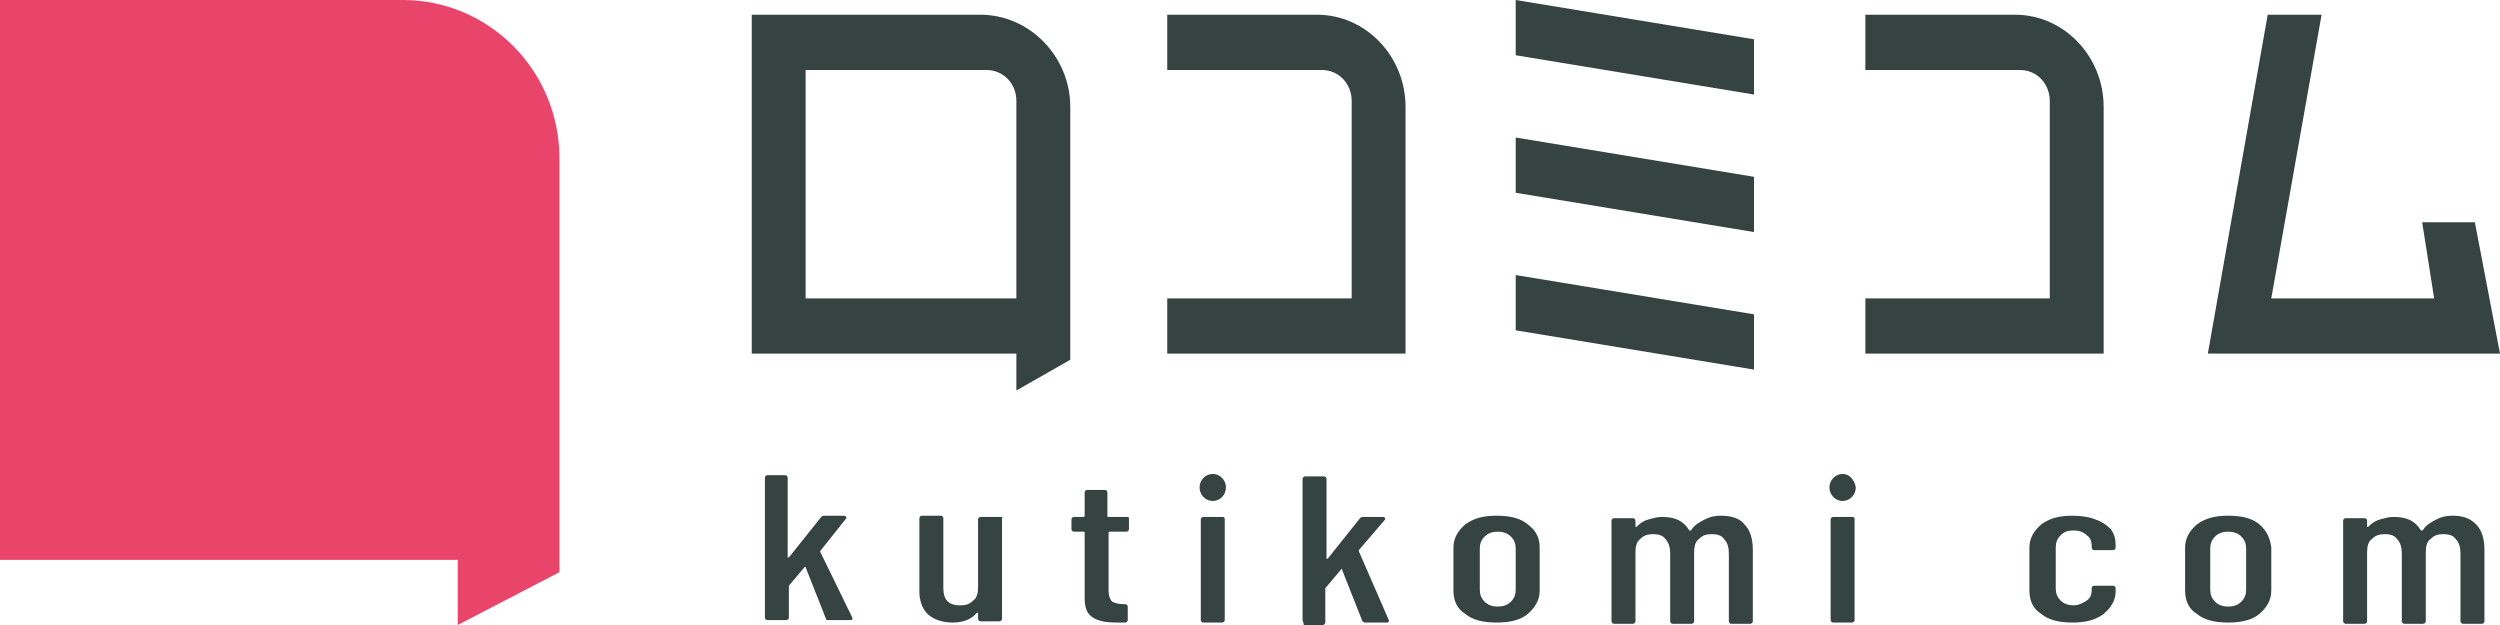 <svg width="120" height="30" viewBox="0 0 120 30" fill="none" xmlns="http://www.w3.org/2000/svg">
<g clip-path="url(#clip0)">
<path d="M72.754 2.652L84.192 4.538V1.886L72.754 0V2.652Z" fill="#354341"/>
<path d="M72.754 9.253L84.192 11.139V8.487L72.754 6.601V9.253Z" fill="#354341"/>
<path d="M72.754 15.855L84.192 17.741V15.088L72.754 13.202V15.855Z" fill="#354341"/>
<path d="M63.213 0.707H56.028V3.36H63.443C64.305 3.36 64.88 4.067 64.88 4.833V14.322H56.028V16.974H67.466V5.128C67.466 2.711 65.57 0.707 63.213 0.707Z" fill="#354341"/>
<path d="M96.722 0.707H89.537V3.36H96.952C97.814 3.36 98.389 4.067 98.389 4.833V14.322H89.537V16.974H100.975V5.128C100.975 2.711 99.079 0.707 96.722 0.707Z" fill="#354341"/>
<path d="M118.793 10.668H116.264L116.839 14.322H109.022L111.436 0.707H108.85L105.976 16.974H120L118.793 10.668Z" fill="#354341"/>
<path fill-rule="evenodd" clip-rule="evenodd" d="M47.062 0.707H36.084V16.974H48.786V18.743L51.373 17.269V5.128C51.373 2.711 49.419 0.707 47.062 0.707ZM48.786 14.322H38.67V3.36H47.349C48.154 3.36 48.786 4.008 48.786 4.833V14.322Z" fill="#354341"/>
<path d="M39.36 26.464L40.625 24.872V24.813C40.625 24.813 40.567 24.754 40.51 24.754H39.59C39.533 24.754 39.475 24.754 39.418 24.813L37.866 26.758H37.808V22.927C37.808 22.868 37.751 22.809 37.693 22.809H36.831C36.774 22.809 36.716 22.868 36.716 22.927V29.646C36.716 29.705 36.774 29.764 36.831 29.764H37.751C37.808 29.764 37.866 29.705 37.866 29.646V28.114L38.613 27.23C38.67 27.171 38.67 27.23 38.67 27.23L39.648 29.705C39.648 29.764 39.705 29.764 39.82 29.764H40.797C40.855 29.764 40.912 29.764 40.912 29.705V29.646L39.36 26.464Z" fill="#354341"/>
<path d="M47.982 24.813H47.062C47.005 24.813 46.947 24.872 46.947 24.931V28.173C46.947 28.468 46.89 28.703 46.717 28.821C46.545 28.998 46.372 29.057 46.085 29.057C45.51 29.057 45.28 28.762 45.28 28.232V24.872C45.28 24.813 45.223 24.754 45.165 24.754H44.246C44.188 24.754 44.131 24.813 44.131 24.872V28.409C44.131 28.88 44.303 29.293 44.59 29.529C44.878 29.764 45.28 29.882 45.74 29.882C46.257 29.882 46.66 29.705 46.89 29.411H46.947V29.705C46.947 29.764 47.005 29.823 47.062 29.823H47.982C48.039 29.823 48.097 29.764 48.097 29.705V24.872C48.154 24.813 48.096 24.813 47.982 24.813Z" fill="#354341"/>
<path d="M54.074 24.813H53.212C53.183 24.813 53.169 24.813 53.162 24.806C53.155 24.799 53.155 24.784 53.155 24.754V23.635C53.155 23.576 53.097 23.517 53.04 23.517H52.178C52.12 23.517 52.063 23.576 52.063 23.635V24.754C52.063 24.754 52.063 24.813 52.005 24.813H51.545C51.488 24.813 51.43 24.872 51.43 24.931V25.403C51.43 25.462 51.488 25.521 51.545 25.521H52.005C52.034 25.521 52.048 25.521 52.055 25.528C52.063 25.535 52.063 25.55 52.063 25.58V28.703C52.063 29.175 52.178 29.47 52.465 29.646C52.752 29.823 53.097 29.882 53.614 29.882H54.017C54.074 29.882 54.132 29.823 54.132 29.764V29.116C54.132 29.057 54.074 28.998 54.017 28.998H53.902C53.672 28.998 53.499 28.939 53.385 28.88C53.27 28.762 53.212 28.585 53.212 28.35V25.58C53.212 25.58 53.212 25.521 53.27 25.521H54.074C54.132 25.521 54.189 25.462 54.189 25.403V24.931C54.189 24.872 54.189 24.843 54.175 24.828C54.16 24.813 54.132 24.813 54.074 24.813Z" fill="#354341"/>
<path d="M58.787 24.931C58.787 24.813 58.73 24.813 58.672 24.813H57.753C57.695 24.813 57.638 24.872 57.638 24.931V29.764C57.638 29.823 57.695 29.882 57.753 29.882H58.672C58.73 29.882 58.787 29.823 58.787 29.764V24.931Z" fill="#354341"/>
<path fill-rule="evenodd" clip-rule="evenodd" d="M73.329 25.167C72.984 24.872 72.467 24.754 71.835 24.754C71.202 24.754 70.743 24.872 70.34 25.167C69.995 25.462 69.765 25.815 69.765 26.287V28.35C69.765 28.821 69.938 29.234 70.34 29.47C70.685 29.764 71.202 29.882 71.835 29.882C72.467 29.882 72.984 29.764 73.329 29.47C73.674 29.175 73.904 28.821 73.904 28.35V26.287C73.904 25.815 73.731 25.462 73.329 25.167ZM72.754 28.291C72.754 28.526 72.697 28.703 72.524 28.88C72.352 29.057 72.122 29.116 71.892 29.116C71.662 29.116 71.432 29.057 71.26 28.88C71.087 28.703 71.03 28.526 71.03 28.291V26.346C71.03 26.11 71.087 25.933 71.26 25.756C71.432 25.58 71.662 25.521 71.892 25.521C72.122 25.521 72.352 25.58 72.524 25.756C72.697 25.933 72.754 26.11 72.754 26.346V28.291Z" fill="#354341"/>
<path d="M82.583 24.754C82.295 24.754 82.065 24.813 81.835 24.931C81.606 25.049 81.376 25.167 81.203 25.403C81.203 25.403 81.203 25.462 81.146 25.462H81.088C80.801 24.99 80.399 24.813 79.766 24.813C79.576 24.813 79.425 24.854 79.248 24.901C79.211 24.911 79.174 24.921 79.134 24.931C78.904 24.99 78.732 25.108 78.559 25.285H78.502V24.99C78.502 24.931 78.444 24.872 78.387 24.872H77.467C77.41 24.872 77.352 24.931 77.352 24.99V29.823C77.352 29.882 77.41 29.941 77.467 29.941H78.387C78.444 29.941 78.502 29.882 78.502 29.823V26.523C78.502 26.228 78.559 25.992 78.732 25.874C78.904 25.697 79.077 25.639 79.364 25.639C79.594 25.639 79.824 25.697 79.939 25.874C80.111 26.051 80.169 26.287 80.169 26.582V29.823C80.169 29.882 80.226 29.941 80.284 29.941H81.203C81.261 29.941 81.318 29.882 81.318 29.823V26.523C81.318 26.228 81.376 25.992 81.548 25.874C81.721 25.697 81.893 25.639 82.18 25.639C82.41 25.639 82.64 25.697 82.755 25.874C82.928 26.051 82.985 26.287 82.985 26.582V29.823C82.985 29.882 83.043 29.941 83.1 29.941H84.02C84.077 29.941 84.135 29.882 84.135 29.823V26.405C84.135 25.874 84.02 25.462 83.732 25.167C83.502 24.872 83.1 24.754 82.583 24.754Z" fill="#354341"/>
<path d="M88.905 24.813H87.986C87.928 24.813 87.871 24.872 87.871 24.931V29.764C87.871 29.823 87.928 29.882 87.986 29.882H88.905C88.963 29.882 89.02 29.823 89.02 29.764V24.931C89.02 24.813 88.963 24.813 88.905 24.813Z" fill="#354341"/>
<path d="M100.573 24.931C100.286 24.813 99.883 24.754 99.481 24.754C98.849 24.754 98.389 24.872 97.987 25.167C97.642 25.462 97.412 25.815 97.412 26.287V28.35C97.412 28.821 97.584 29.234 97.987 29.47C98.331 29.764 98.849 29.882 99.481 29.882C100.113 29.882 100.573 29.764 100.975 29.47C101.32 29.175 101.55 28.821 101.55 28.409V28.232C101.55 28.173 101.493 28.114 101.435 28.114H100.515C100.458 28.114 100.401 28.173 100.401 28.232V28.35C100.401 28.526 100.343 28.703 100.171 28.821C99.998 28.939 99.768 29.057 99.538 29.057C99.308 29.057 99.079 28.998 98.906 28.821C98.734 28.644 98.676 28.468 98.676 28.232V26.287C98.676 26.051 98.734 25.874 98.906 25.698C99.079 25.521 99.251 25.462 99.538 25.462C99.768 25.462 99.998 25.521 100.171 25.698C100.343 25.815 100.401 25.992 100.401 26.169V26.287C100.401 26.346 100.458 26.405 100.515 26.405H101.435C101.493 26.405 101.55 26.346 101.55 26.287V26.169C101.55 25.874 101.493 25.639 101.32 25.403C101.148 25.226 100.918 25.049 100.573 24.931Z" fill="#354341"/>
<path fill-rule="evenodd" clip-rule="evenodd" d="M108.447 25.167C108.102 24.872 107.585 24.754 106.953 24.754C106.321 24.754 105.861 24.872 105.458 25.167C105.114 25.462 104.884 25.815 104.884 26.287V28.35C104.884 28.821 105.056 29.234 105.458 29.47C105.803 29.764 106.321 29.882 106.953 29.882C107.585 29.882 108.102 29.764 108.447 29.47C108.792 29.175 109.022 28.821 109.022 28.35V26.287C108.965 25.815 108.792 25.462 108.447 25.167ZM107.815 28.291C107.815 28.526 107.757 28.703 107.585 28.88C107.413 29.057 107.183 29.116 106.953 29.116C106.723 29.116 106.493 29.057 106.321 28.88C106.148 28.703 106.091 28.526 106.091 28.291V26.346C106.091 26.11 106.148 25.933 106.321 25.756C106.493 25.58 106.723 25.521 106.953 25.521C107.183 25.521 107.413 25.58 107.585 25.756C107.757 25.933 107.815 26.11 107.815 26.346V28.291Z" fill="#354341"/>
<path d="M117.701 24.754C117.414 24.754 117.184 24.813 116.954 24.931C116.724 25.049 116.494 25.167 116.322 25.403C116.322 25.403 116.322 25.462 116.264 25.462H116.207C115.919 24.99 115.517 24.813 114.885 24.813C114.694 24.813 114.543 24.854 114.366 24.901C114.33 24.911 114.292 24.921 114.252 24.931C114.023 24.99 113.85 25.108 113.678 25.285H113.62V24.99C113.62 24.931 113.563 24.872 113.505 24.872H112.586C112.528 24.872 112.471 24.931 112.471 24.99V29.823C112.471 29.882 112.528 29.941 112.586 29.941H113.505C113.563 29.941 113.62 29.882 113.62 29.823V26.523C113.62 26.228 113.678 25.992 113.85 25.874C114.023 25.697 114.195 25.639 114.482 25.639C114.712 25.639 114.942 25.697 115.057 25.874C115.23 26.051 115.287 26.287 115.287 26.582V29.823C115.287 29.882 115.344 29.941 115.402 29.941H116.322C116.379 29.941 116.437 29.882 116.437 29.823V26.523C116.437 26.228 116.494 25.992 116.666 25.874C116.839 25.697 117.011 25.639 117.299 25.639C117.529 25.639 117.758 25.697 117.873 25.874C118.046 26.051 118.103 26.287 118.103 26.582V29.823C118.103 29.882 118.161 29.941 118.218 29.941H119.138C119.195 29.941 119.253 29.882 119.253 29.823V26.405C119.253 25.874 119.138 25.462 118.851 25.167C118.563 24.872 118.218 24.754 117.701 24.754Z" fill="#354341"/>
<path d="M58.213 24.047C58.562 24.047 58.845 23.757 58.845 23.399C58.845 23.041 58.562 22.75 58.213 22.75C57.863 22.75 57.58 23.041 57.58 23.399C57.58 23.757 57.863 24.047 58.213 24.047Z" fill="#354341"/>
<path d="M88.445 22.75C88.1 22.75 87.813 23.045 87.813 23.399C87.813 23.753 88.1 24.047 88.445 24.047C88.79 24.047 89.078 23.753 89.078 23.399C89.02 23.045 88.79 22.75 88.445 22.75Z" fill="#354341"/>
<path d="M62.523 29.764V22.986C62.523 22.927 62.581 22.868 62.638 22.868H63.558C63.615 22.868 63.673 22.927 63.673 22.986V26.817H63.73L65.282 24.872C65.34 24.813 65.397 24.813 65.455 24.813H66.374C66.399 24.813 66.413 24.813 66.425 24.818C66.442 24.824 66.456 24.838 66.489 24.872V24.931L65.225 26.405V26.464L66.662 29.764V29.823C66.662 29.882 66.604 29.882 66.547 29.882H65.57C65.512 29.882 65.455 29.882 65.397 29.823L64.42 27.348C64.42 27.289 64.363 27.289 64.363 27.348L63.615 28.232V29.882C63.615 29.941 63.558 30 63.501 30H62.581C62.581 29.931 62.561 29.882 62.545 29.842C62.533 29.813 62.523 29.789 62.523 29.764Z" fill="#354341"/>
<path d="M19.336 0C18.459 0 5.011 0 5.011 0H0V5.07V22.817V26.875H4.882H13.427H21.971V30L26.853 27.465V22.817C26.853 22.817 26.853 12.676 26.853 7.606C26.853 3.38 23.47 0 19.336 0Z" fill="#E9446A"/>
</g>
<defs>
<clipPath id="clip0">
<rect width="120" height="30" fill="white"/>
</clipPath>
</defs>
</svg>
